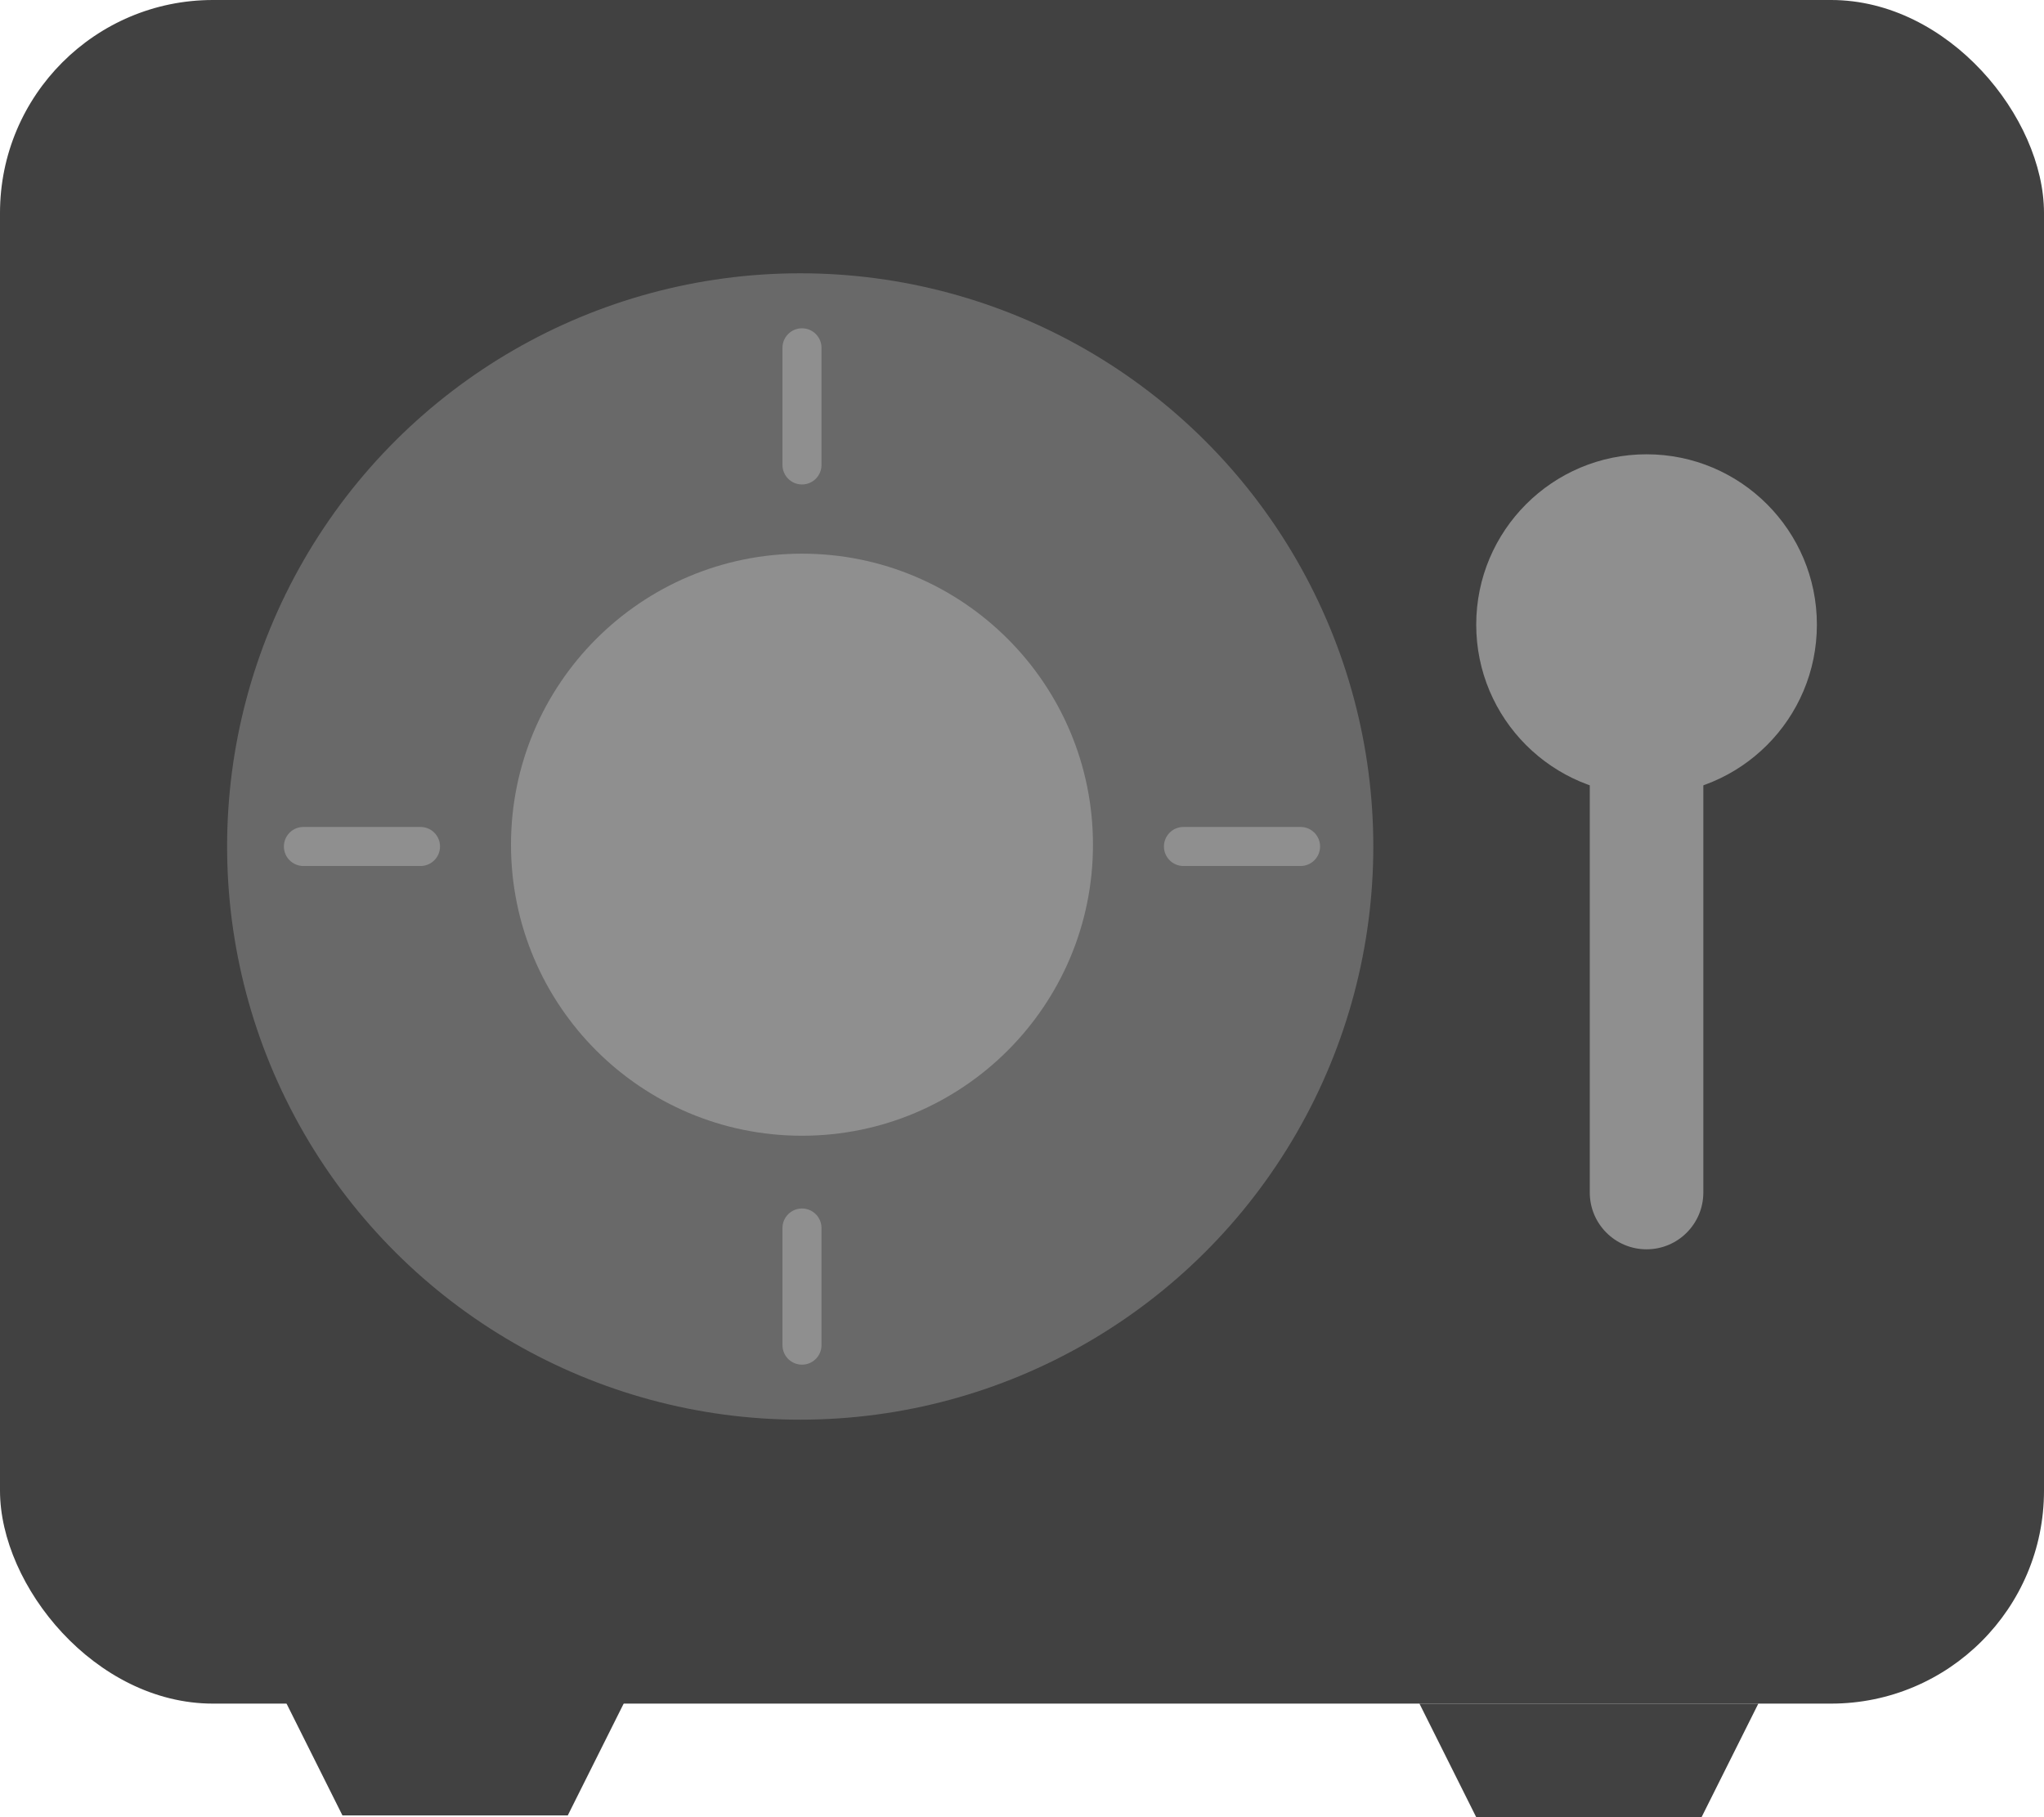 <svg width="576" height="512" viewBox="0 0 576 512" fill="none" xmlns="http://www.w3.org/2000/svg">
<path d="M176 479.5H80.5L96.5 511.5H160L176 479.5Z" fill="#414141"/>
<path d="M495.5 480H400L416 512H479.5L495.5 480Z" fill="#414141"/>
<rect width="576" height="480" rx="60" fill="#414141"/>
<path d="M512 176C512 202.51 490.51 224 464 224C437.49 224 416 202.51 416 176C416 149.49 437.49 128 464 128C490.51 128 512 149.49 512 176Z" fill="#8F8F8F"/>
<path d="M448 216C448 207.163 455.163 200 464 200C472.837 200 480 207.163 480 216V336C480 344.837 472.837 352 464 352C455.163 352 448 344.837 448 336V216Z" fill="#8F8F8F"/>
<circle cx="225.5" cy="238.5" r="161.5" transform="rotate(90 225.5 238.5)" fill="#696969"/>
<circle cx="226" cy="238" r="82" transform="rotate(90 226 238)" fill="#8F8F8F"/>
<path d="M366.5 233C369.538 233 372 235.462 372 238.5V238.5C372 241.538 369.538 244 366.5 244L333.5 244C330.462 244 328 241.538 328 238.5V238.5C328 235.462 330.462 233 333.5 233L366.5 233Z" fill="#8F8F8F"/>
<path d="M118.5 233C121.538 233 124 235.462 124 238.5V238.5C124 241.538 121.538 244 118.5 244L85.5 244C82.462 244 80 241.538 80 238.5V238.5C80 235.462 82.462 233 85.5 233L118.5 233Z" fill="#8F8F8F"/>
<path d="M231.5 379C231.5 382.038 229.038 384.5 226 384.5V384.5C222.962 384.5 220.5 382.038 220.5 379L220.5 346C220.5 342.962 222.962 340.5 226 340.5V340.5C229.038 340.5 231.5 342.962 231.5 346L231.5 379Z" fill="#8F8F8F"/>
<path d="M231.5 131C231.5 134.038 229.038 136.5 226 136.5V136.5C222.962 136.5 220.5 134.038 220.5 131L220.5 98C220.5 94.962 222.962 92.5 226 92.5V92.5C229.038 92.5 231.5 94.962 231.5 98L231.5 131Z" fill="#8F8F8F"/>
</svg>
